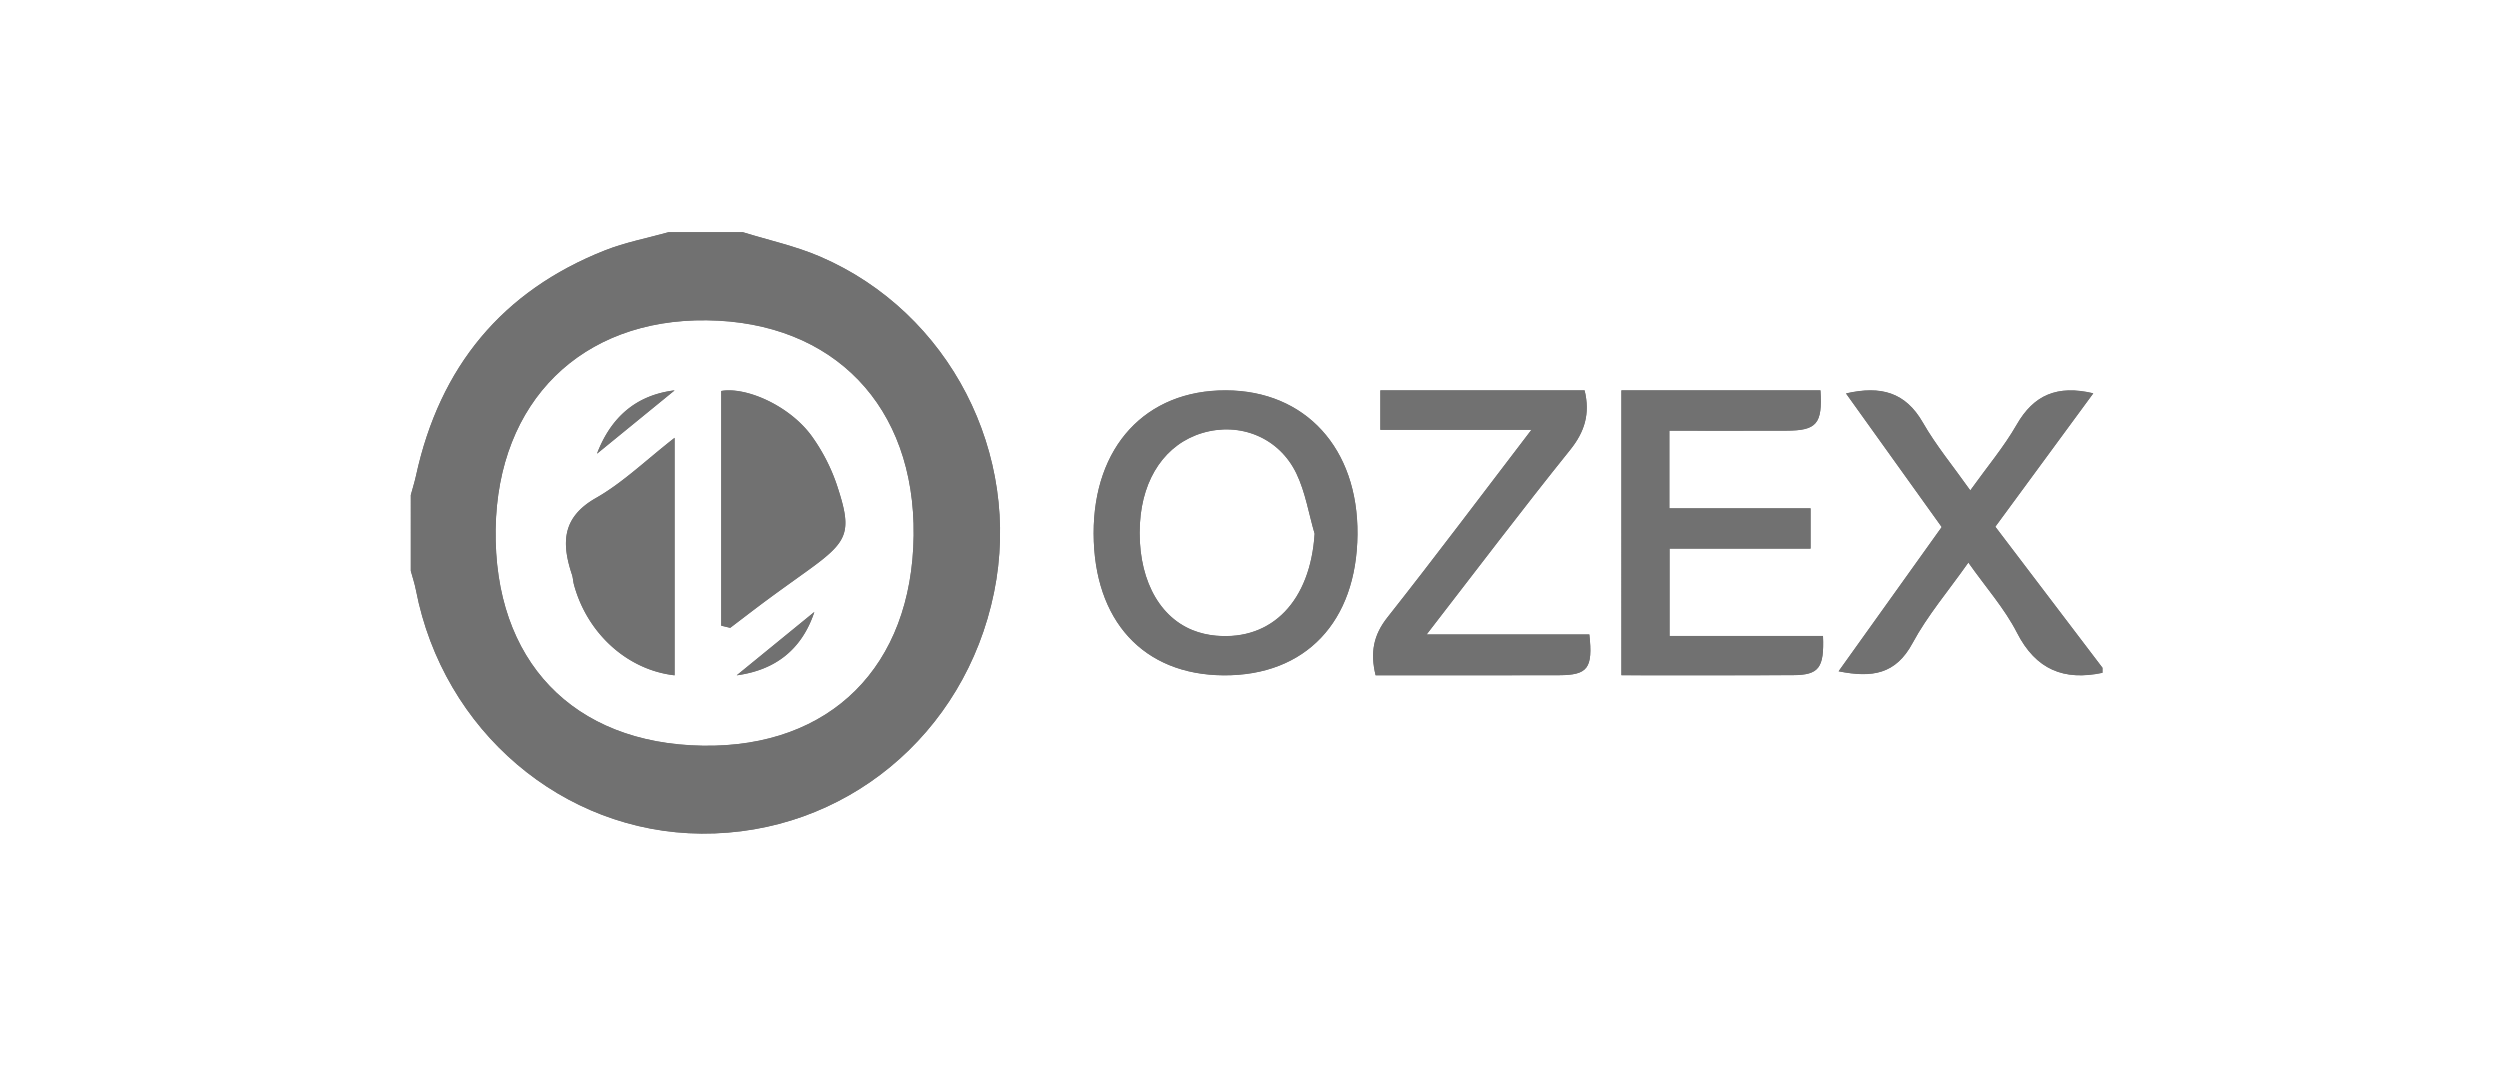 <svg width="140" height="60" fill="none" xmlns="http://www.w3.org/2000/svg"><g clip-path="url(#clip0_321_20679)" fill-rule="evenodd" clip-rule="evenodd" fill="#717171"><path d="M51.164 29.99c.087-7.227-4.467-11.965-11.583-12.051-7.023-.085-11.713 4.55-11.825 11.684-.115 7.38 4.323 12.027 11.598 12.141 7.156.112 11.723-4.44 11.81-11.774zM41.6 13.007c1.447.45 2.946.773 4.331 1.37 7.242 3.12 11.317 11.05 9.734 18.804-1.63 7.984-8.393 13.56-16.379 13.503-7.779-.055-14.468-5.76-15.993-13.633-.07-.365-.19-.72-.288-1.079v-4.246c.097-.359.21-.714.29-1.078 1.33-6.117 4.84-10.35 10.567-12.618 1.148-.455 2.381-.688 3.575-1.023H41.6zm76.138 24.673c-2.154.453-3.725-.168-4.788-2.249-.688-1.348-1.726-2.515-2.722-3.926-1.13 1.604-2.296 2.97-3.129 4.517-.938 1.744-2.265 1.948-4.136 1.573l5.774-8.077-5.359-7.481c1.947-.445 3.325-.072 4.301 1.63.736 1.284 1.694 2.44 2.657 3.801.943-1.318 1.883-2.434 2.598-3.68.956-1.67 2.274-2.236 4.289-1.759l-5.486 7.47 6.001 7.9v.281zM73.62 29.894c-.33-1.128-.517-2.324-1.017-3.367-.972-2.033-3.173-2.905-5.274-2.277-2.043.612-3.347 2.5-3.492 5.057-.164 2.888.949 5.177 2.944 5.984.413.168.87.272 1.314.312 3.166.283 5.29-1.981 5.524-5.71zm-5.097 7.926c-4.493-.028-7.27-3.057-7.279-7.943-.009-4.861 2.915-8.025 7.404-8.013 4.455.013 7.413 3.25 7.371 8.067-.043 4.895-2.913 7.917-7.496 7.889zm24.972-2.2h8.593c.072 1.792-.23 2.183-1.686 2.191-3.168.017-6.336.005-9.603.005V21.864h11.146c.12 1.873-.21 2.25-1.901 2.256-2.164.008-4.328.002-6.56.002v4.35h7.908v2.252h-7.897v4.896zm-4.758-13.756c.316 1.304.01 2.312-.81 3.333-2.669 3.318-5.237 6.717-8.038 10.337h9.114c.206 1.9-.087 2.274-1.708 2.28-3.407.011-6.814.003-10.261.003-.308-1.269-.123-2.244.662-3.238 2.672-3.383 5.258-6.835 8.067-10.508H77.3v-2.207h11.437z"/><path d="M40.389 35.04V21.9c1.405-.248 3.88.843 5.106 2.58a10.43 10.43 0 011.37 2.685c.871 2.637.665 3.128-1.596 4.762-.757.547-1.52 1.086-2.271 1.64-.709.524-1.404 1.062-2.106 1.594l-.503-.12zm-2.612-10.516V37.82c-2.643-.301-4.894-2.34-5.637-5.086-.048-.18-.05-.373-.108-.547-.583-1.756-.576-3.204 1.343-4.295 1.504-.855 2.784-2.107 4.402-3.368zm0-2.66l-4.345 3.546c.785-2.047 2.194-3.28 4.345-3.546zm3.481 15.956l4.345-3.546c-.713 2.137-2.22 3.257-4.345 3.546z"/><path d="M51.164 29.982c.087-7.227-4.467-11.965-11.583-12.05-7.023-.085-11.713 4.549-11.825 11.683-.115 7.382 4.323 12.028 11.598 12.142 7.156.112 11.723-4.441 11.81-11.775zM41.6 13c1.447.45 2.946.772 4.331 1.37 7.242 3.12 11.317 11.05 9.734 18.804-1.63 7.984-8.393 13.559-16.379 13.503-7.779-.055-14.468-5.76-15.993-13.633-.07-.365-.19-.72-.288-1.08V27.72c.097-.36.21-.715.29-1.078 1.33-6.117 4.84-10.35 10.567-12.618 1.148-.456 2.381-.688 3.575-1.023H41.6zm76.138 24.673c-2.154.453-3.725-.168-4.788-2.25-.688-1.347-1.726-2.515-2.722-3.925-1.13 1.604-2.296 2.97-3.129 4.516-.938 1.744-2.265 1.949-4.136 1.574l5.774-8.077-5.359-7.482c1.947-.445 3.325-.071 4.301 1.63.736 1.285 1.694 2.442 2.657 3.802.943-1.318 1.883-2.434 2.598-3.681.956-1.67 2.274-2.235 4.289-1.758l-5.486 7.47 6.001 7.9v.281zM73.62 29.886c-.33-1.127-.517-2.323-1.017-3.367-.972-2.032-3.173-2.905-5.274-2.276-2.043.612-3.347 2.5-3.492 5.057-.164 2.888.949 5.176 2.944 5.984.413.168.87.272 1.314.311 3.166.284 5.29-1.98 5.524-5.709zm-5.097 7.927c-4.493-.028-7.27-3.058-7.279-7.944-.009-4.86 2.915-8.025 7.404-8.012 4.455.013 7.413 3.249 7.371 8.067-.043 4.895-2.913 7.917-7.496 7.889zm24.972-2.2h8.593c.072 1.791-.23 2.183-1.686 2.19-3.168.017-6.336.006-9.603.006V21.857h11.146c.12 1.873-.21 2.249-1.901 2.255-2.164.009-4.328.002-6.56.002v4.35h7.908v2.252h-7.897v4.897zm-4.758-13.756c.316 1.304.01 2.312-.81 3.332-2.669 3.319-5.237 6.718-8.038 10.338h9.114c.206 1.9-.087 2.274-1.708 2.28-3.407.011-6.814.003-10.261.003-.308-1.269-.123-2.245.662-3.238 2.672-3.383 5.258-6.835 8.067-10.508H77.3v-2.207h11.437z"/><path d="M40.389 35.033V21.892c1.405-.247 3.88.844 5.106 2.581a10.43 10.43 0 011.37 2.685c.871 2.637.665 3.128-1.596 4.761-.757.547-1.52 1.087-2.271 1.641-.709.523-1.404 1.062-2.106 1.593l-.503-.12zm-2.612-10.517v13.297c-2.643-.302-4.894-2.341-5.637-5.087-.048-.179-.05-.372-.108-.547-.583-1.756-.576-3.203 1.343-4.294 1.504-.855 2.784-2.107 4.402-3.369zm0-2.659l-4.345 3.546c.785-2.048 2.194-3.28 4.345-3.546zm3.481 15.956l4.345-3.546c-.713 2.137-2.22 3.256-4.345 3.546z"/></g><defs><clipPath id="clip0_321_20679"><path fill="#fff" transform="translate(23 13)" d="M0 0h94.737v33.684H0z"/></clipPath></defs></svg>